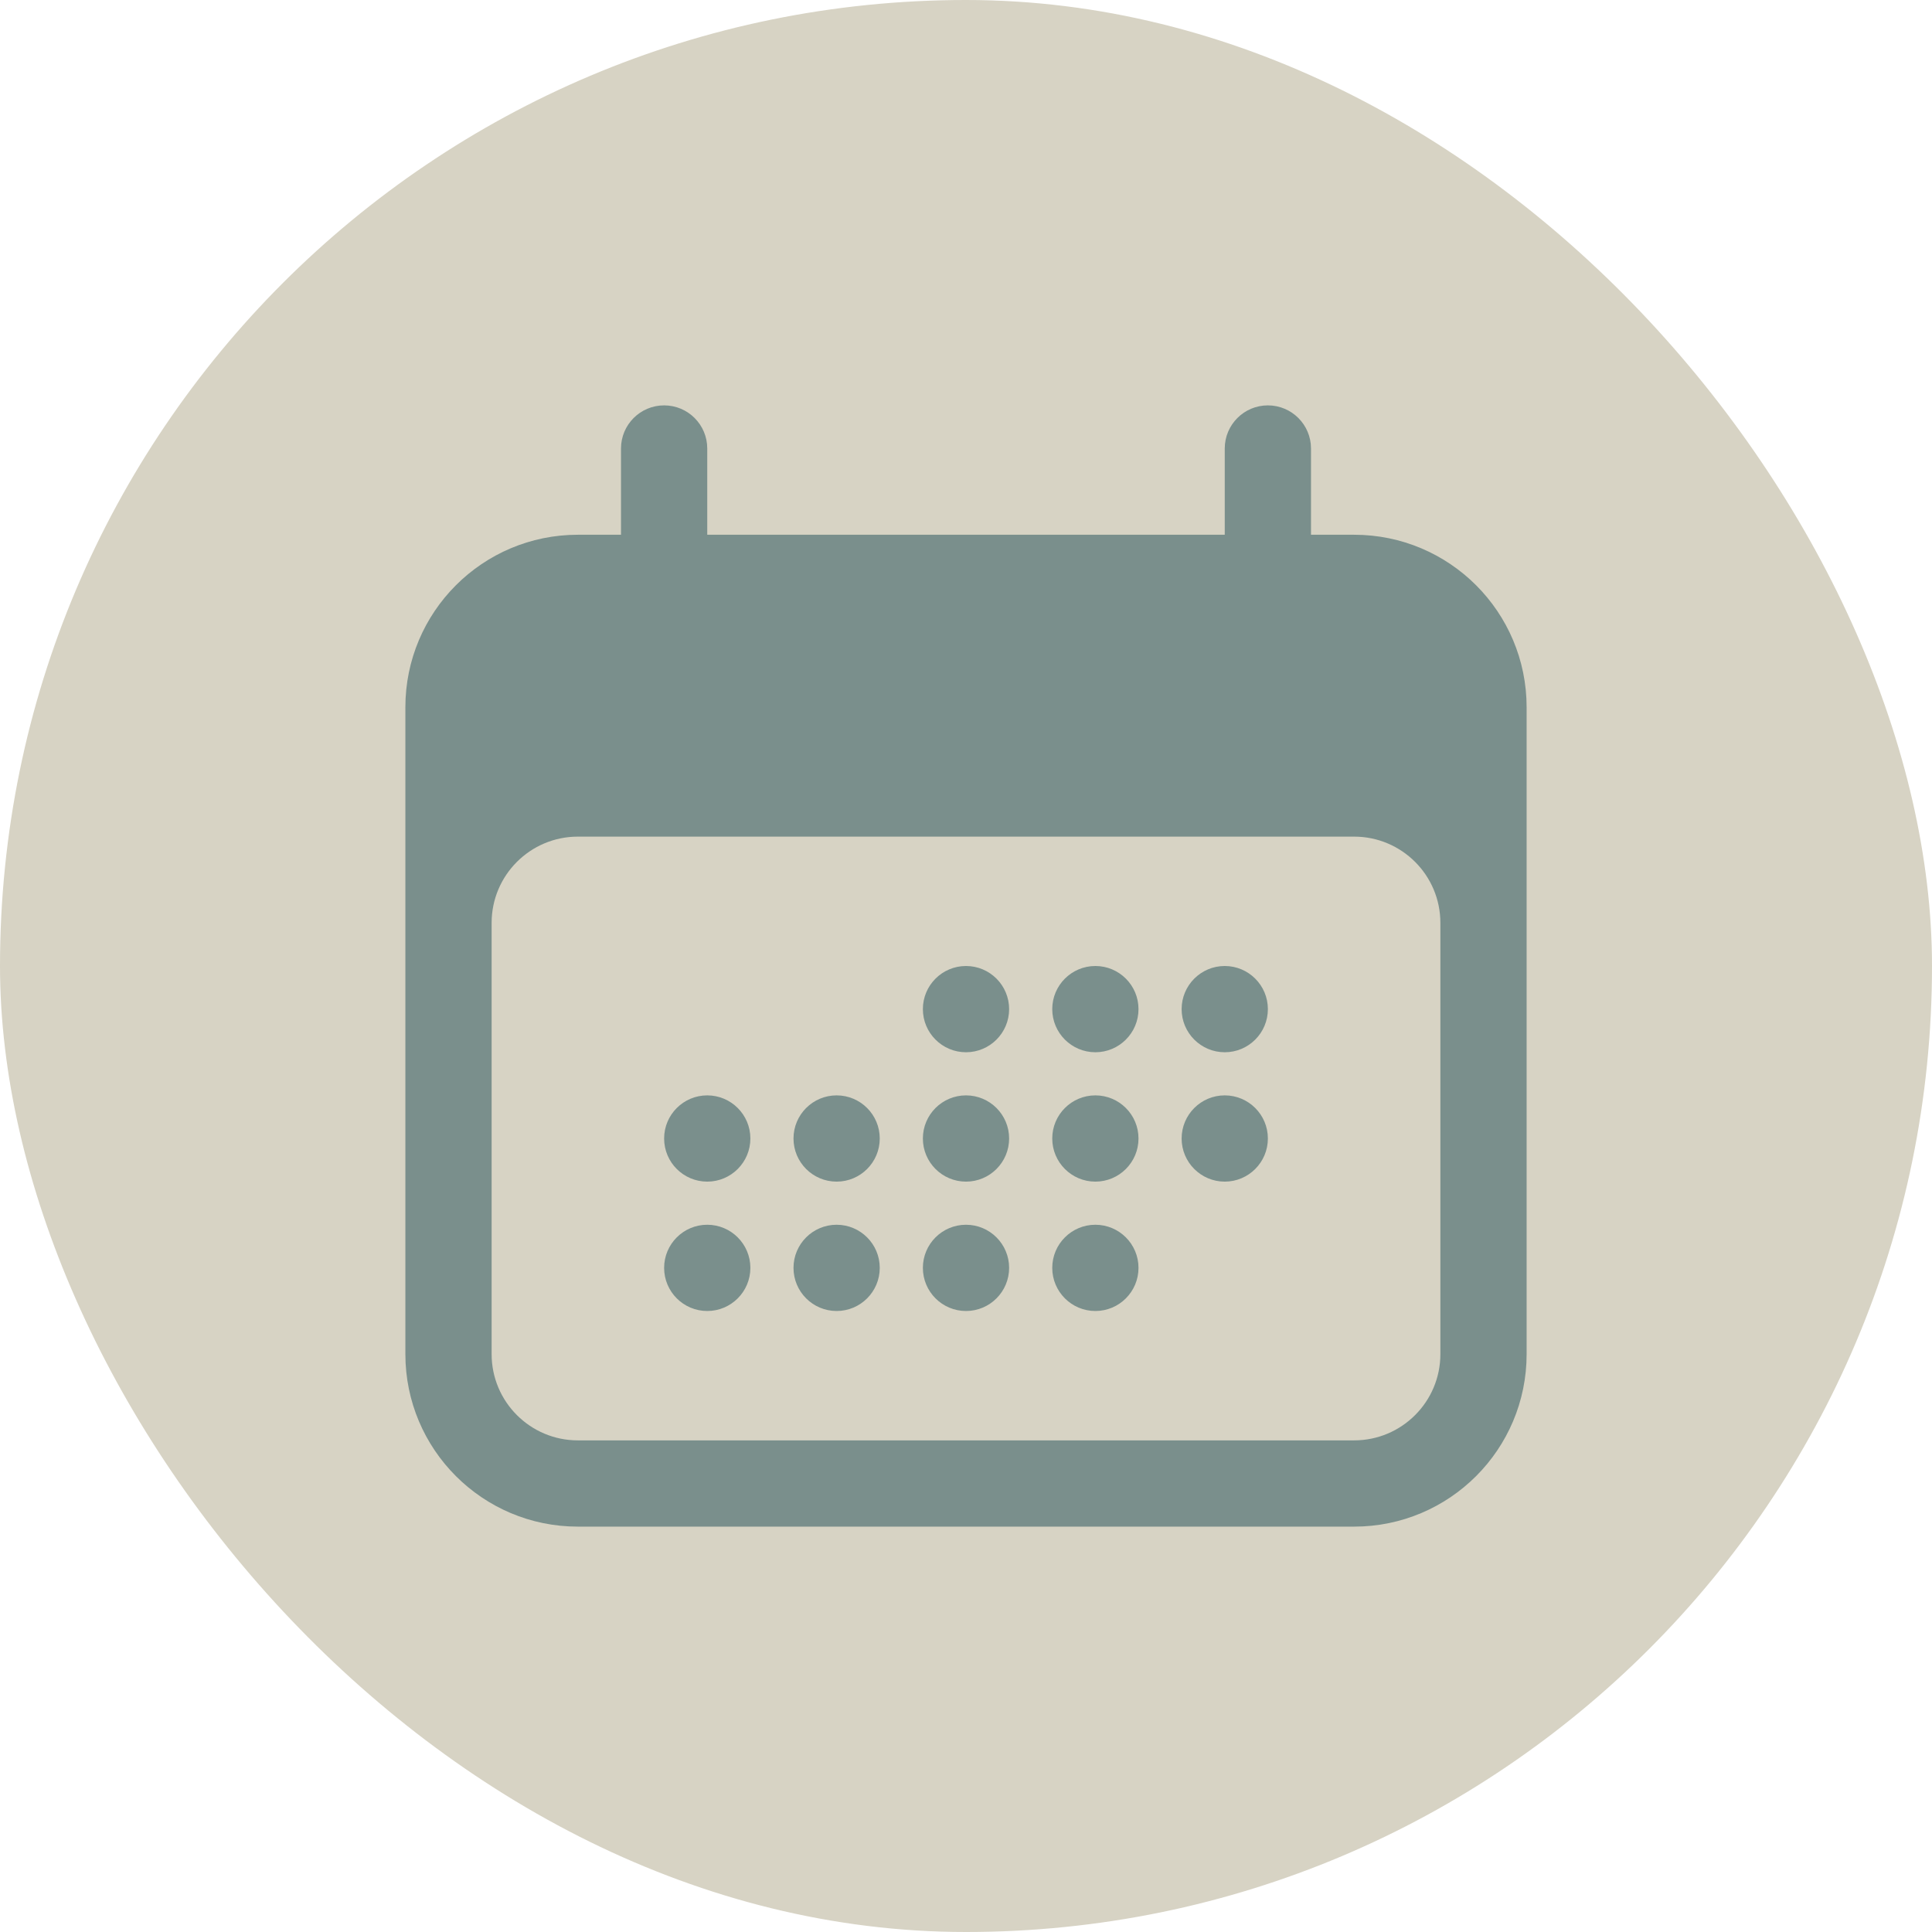 <svg width="28" height="28" viewBox="0 0 28 28" fill="none" xmlns="http://www.w3.org/2000/svg">
<rect width="28" height="28" rx="14" fill="#D7D3C4"/>
<path d="M14.625 14.625C14.625 14.97 14.345 15.25 14 15.25C13.655 15.25 13.375 14.97 13.375 14.625C13.375 14.28 13.655 14 14 14C14.345 14 14.625 14.28 14.625 14.625Z" fill="#7A8F8C"/>
<path d="M10.25 17.125C10.595 17.125 10.875 16.845 10.875 16.5C10.875 16.155 10.595 15.875 10.25 15.875C9.905 15.875 9.625 16.155 9.625 16.5C9.625 16.845 9.905 17.125 10.25 17.125Z" fill="#7A8F8C"/>
<path d="M10.875 18.375C10.875 18.72 10.595 19 10.25 19C9.905 19 9.625 18.72 9.625 18.375C9.625 18.03 9.905 17.75 10.25 17.75C10.595 17.75 10.875 18.03 10.875 18.375Z" fill="#7A8F8C"/>
<path d="M12.125 17.125C12.47 17.125 12.75 16.845 12.75 16.5C12.75 16.155 12.47 15.875 12.125 15.875C11.78 15.875 11.5 16.155 11.5 16.5C11.5 16.845 11.78 17.125 12.125 17.125Z" fill="#7A8F8C"/>
<path d="M12.75 18.375C12.75 18.72 12.47 19 12.125 19C11.78 19 11.5 18.72 11.5 18.375C11.5 18.03 11.78 17.75 12.125 17.75C12.47 17.75 12.75 18.03 12.75 18.375Z" fill="#7A8F8C"/>
<path d="M14 17.125C14.345 17.125 14.625 16.845 14.625 16.5C14.625 16.155 14.345 15.875 14 15.875C13.655 15.875 13.375 16.155 13.375 16.5C13.375 16.845 13.655 17.125 14 17.125Z" fill="#7A8F8C"/>
<path d="M14.625 18.375C14.625 18.72 14.345 19 14 19C13.655 19 13.375 18.72 13.375 18.375C13.375 18.03 13.655 17.75 14 17.75C14.345 17.75 14.625 18.03 14.625 18.375Z" fill="#7A8F8C"/>
<path d="M15.875 17.125C16.22 17.125 16.5 16.845 16.5 16.5C16.5 16.155 16.22 15.875 15.875 15.875C15.53 15.875 15.25 16.155 15.25 16.5C15.25 16.845 15.53 17.125 15.875 17.125Z" fill="#7A8F8C"/>
<path d="M16.5 18.375C16.5 18.72 16.22 19 15.875 19C15.53 19 15.25 18.72 15.25 18.375C15.25 18.03 15.53 17.75 15.875 17.75C16.22 17.75 16.5 18.03 16.5 18.375Z" fill="#7A8F8C"/>
<path d="M17.75 17.125C18.095 17.125 18.375 16.845 18.375 16.5C18.375 16.155 18.095 15.875 17.75 15.875C17.405 15.875 17.125 16.155 17.125 16.5C17.125 16.845 17.405 17.125 17.75 17.125Z" fill="#7A8F8C"/>
<path d="M16.5 14.625C16.5 14.97 16.22 15.25 15.875 15.25C15.53 15.25 15.25 14.97 15.25 14.625C15.25 14.28 15.53 14 15.875 14C16.22 14 16.5 14.28 16.5 14.625Z" fill="#7A8F8C"/>
<path d="M17.75 15.25C18.095 15.25 18.375 14.97 18.375 14.625C18.375 14.28 18.095 14 17.75 14C17.405 14 17.125 14.28 17.125 14.625C17.125 14.97 17.405 15.25 17.75 15.25Z" fill="#7A8F8C"/>
<path fill-rule="evenodd" clip-rule="evenodd" d="M9.625 5.875C9.97 5.875 10.25 6.155 10.25 6.5V7.75H17.75V6.5C17.75 6.155 18.03 5.875 18.375 5.875C18.72 5.875 19 6.155 19 6.5V7.75H19.625C21.006 7.75 22.125 8.869 22.125 10.25V19.625C22.125 21.006 21.006 22.125 19.625 22.125H8.375C6.994 22.125 5.875 21.006 5.875 19.625V10.25C5.875 8.869 6.994 7.75 8.375 7.75H9V6.5C9 6.155 9.28 5.875 9.625 5.875ZM20.875 13.375C20.875 12.685 20.315 12.125 19.625 12.125H8.375C7.685 12.125 7.125 12.685 7.125 13.375V19.625C7.125 20.315 7.685 20.875 8.375 20.875H19.625C20.315 20.875 20.875 20.315 20.875 19.625V13.375Z" fill="#7A8F8C"/>
</svg>
